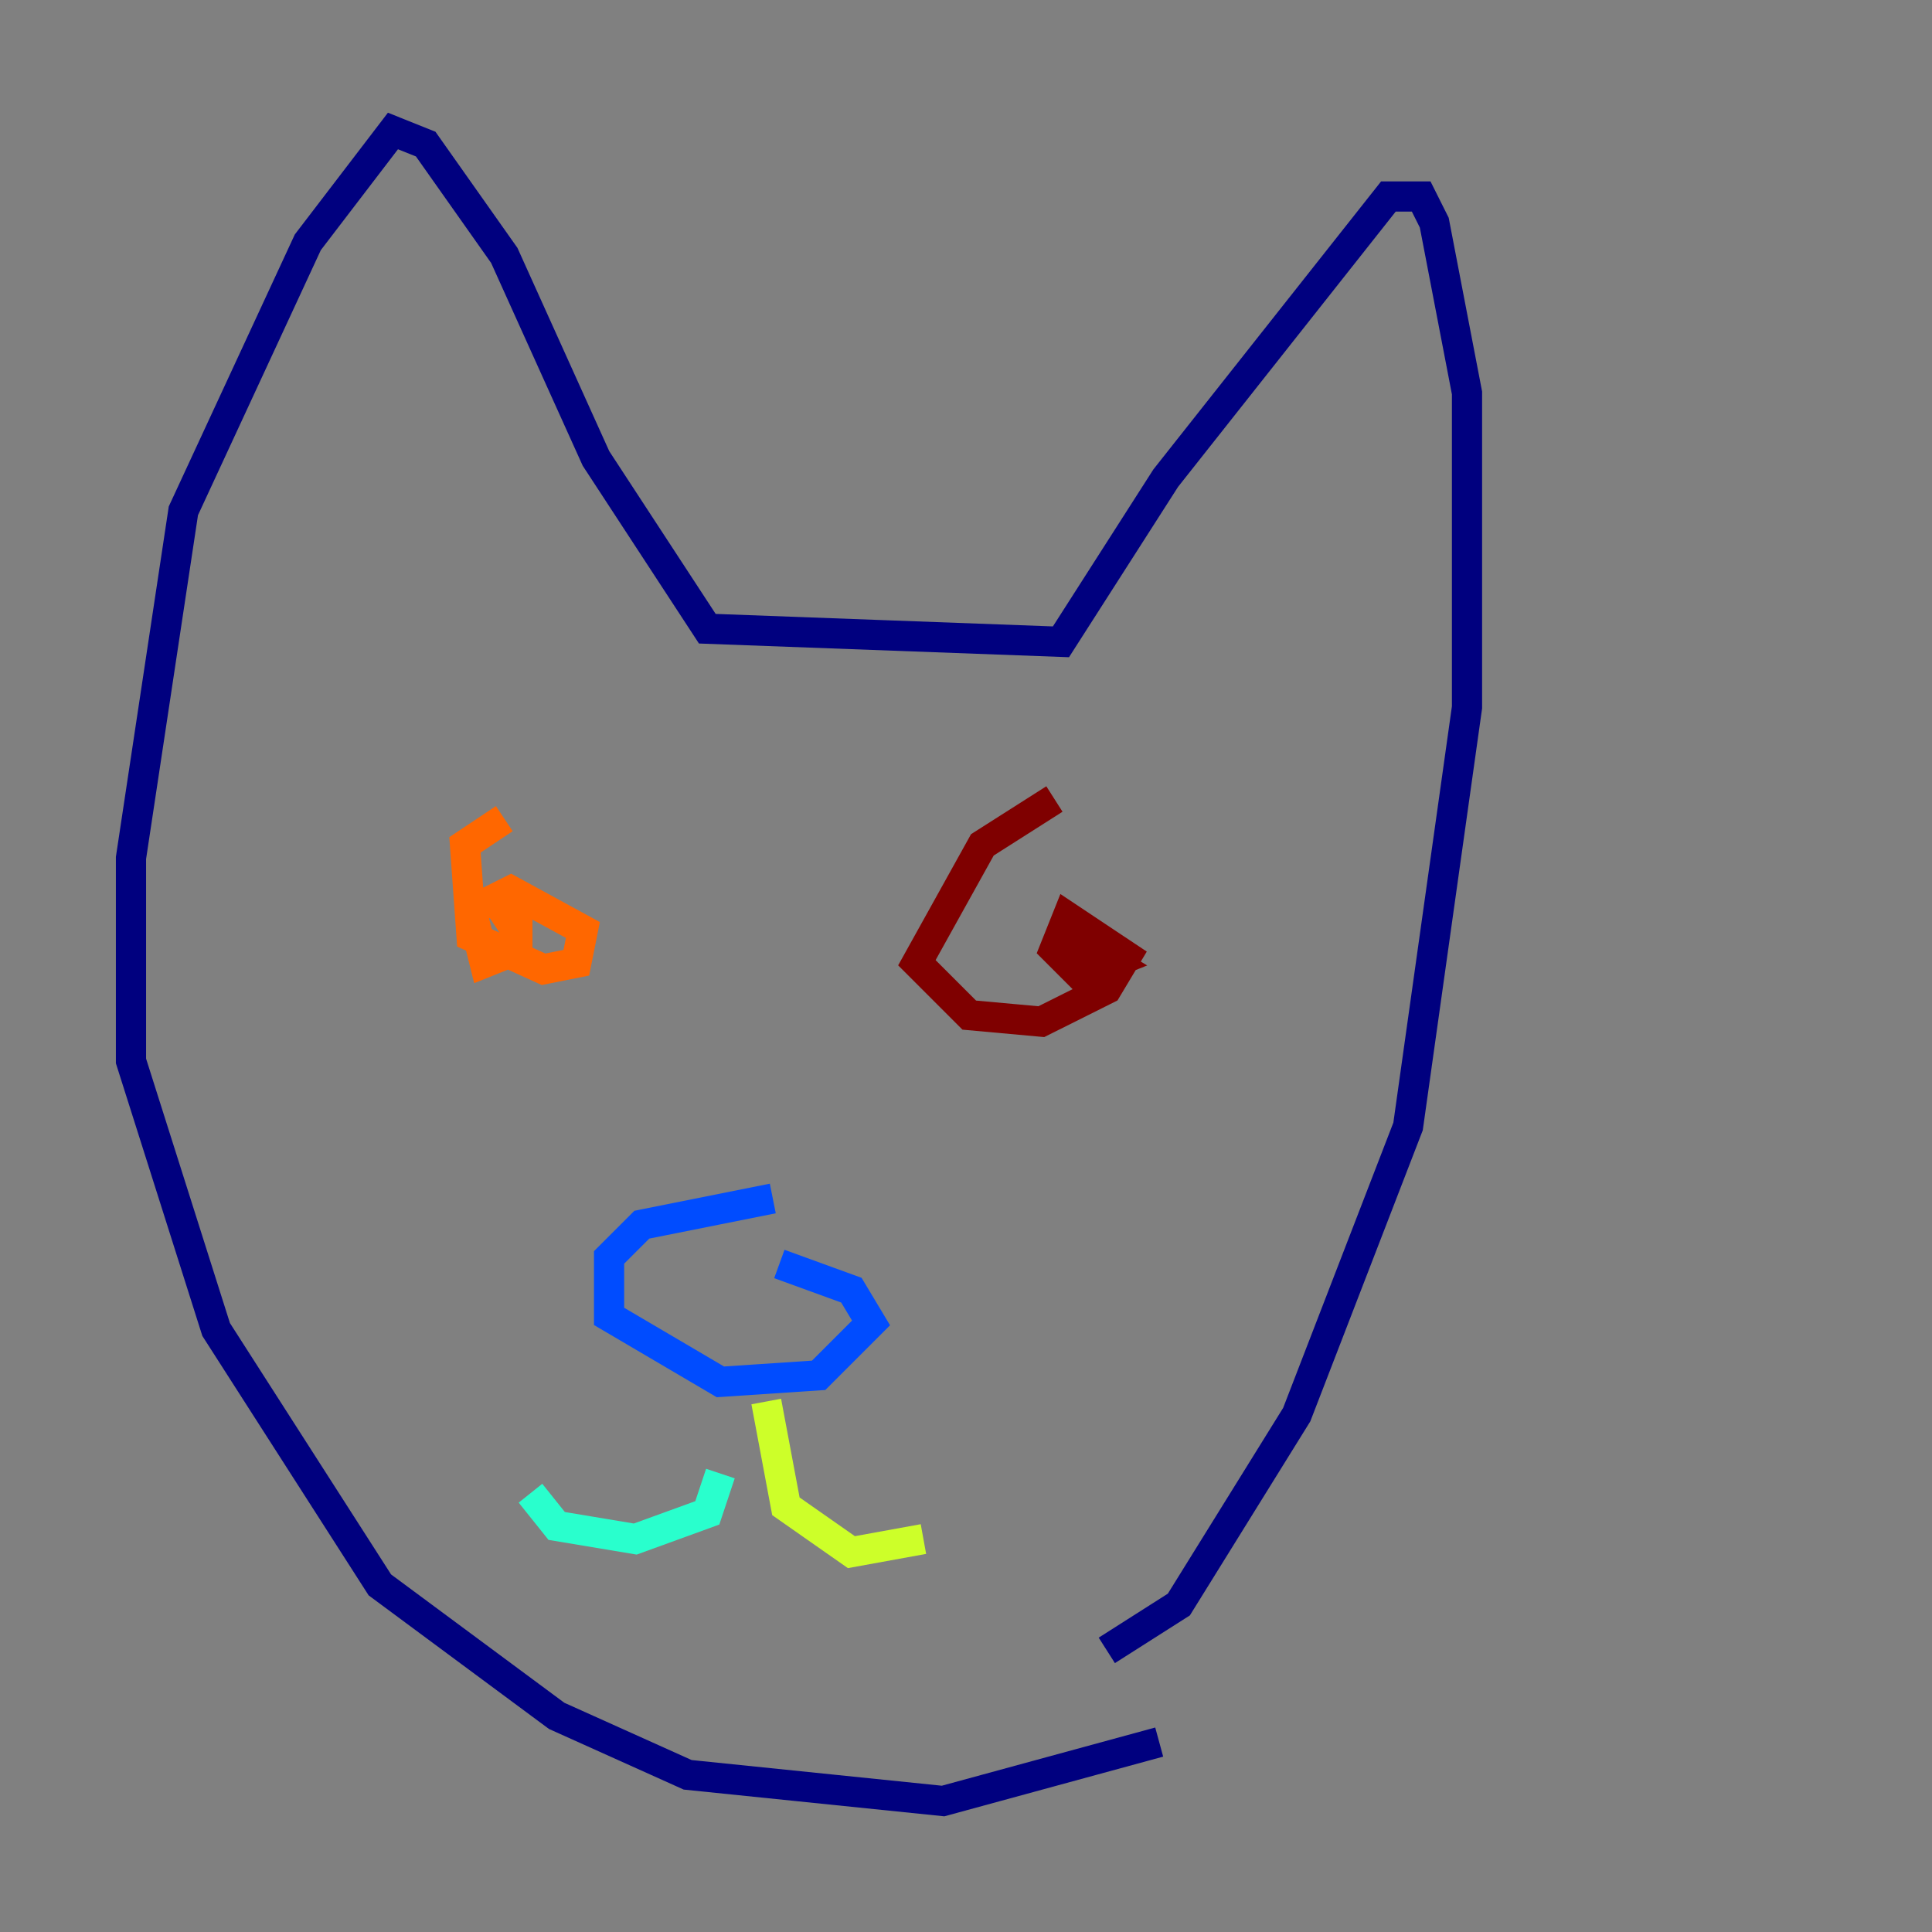 <?xml version="1.0" encoding="utf-8" ?>
<svg baseProfile="tiny" height="128" version="1.2" viewBox="0,0,128,128" width="128" xmlns="http://www.w3.org/2000/svg" xmlns:ev="http://www.w3.org/2001/xml-events" xmlns:xlink="http://www.w3.org/1999/xlink"><rect x="0" y="0" width="128" height="128" fill="#808080" stroke="none"/><defs /><polyline fill="none" points="76.8,115.417 62.481,119.322 45.559,117.586 36.881,113.681 25.166,105.003 14.319,88.081 8.678,70.291 8.678,56.841 12.149,33.844 20.393,16.054 26.034,8.678 28.203,9.546 33.41,16.922 39.485,30.373 46.861,41.654 70.291,42.522 77.234,31.675 91.986,13.017 94.156,13.017 95.024,14.752 97.193,26.034 97.193,46.861 93.288,74.63 85.912,93.722 78.102,106.305 73.329,109.342" stroke="#00007f" stroke-width="2" /><polyline fill="none" points="51.2,79.403 42.522,81.139 40.352,83.308 40.352,87.214 47.729,91.552 54.237,91.119 57.709,87.647 56.407,85.478 51.634,83.742" stroke="#004cff" stroke-width="2" /><polyline fill="none" points="47.729,97.627 46.861,100.231 42.088,101.966 36.881,101.098 35.146,98.929" stroke="#29ffcd" stroke-width="2" /><polyline fill="none" points="50.766,92.854 52.068,99.797 56.407,102.834 61.18,101.966" stroke="#cdff29" stroke-width="2" /><polyline fill="none" points="33.41,54.237 30.807,55.973 31.241,62.047 36.014,64.217 38.183,63.783 38.617,61.614 33.844,59.01 31.241,60.312 32.108,63.783 34.278,62.915 34.278,60.746 32.976,61.614" stroke="#ff6700" stroke-width="2" /><polyline fill="none" points="69.858,52.936 65.085,55.973 60.746,63.783 64.217,67.254 68.99,67.688 73.329,65.519 74.63,63.349 70.725,60.746 69.858,62.915 71.593,64.651 73.763,63.783 71.593,62.481 69.858,62.915" stroke="#7f0000" stroke-width="2" /></svg>